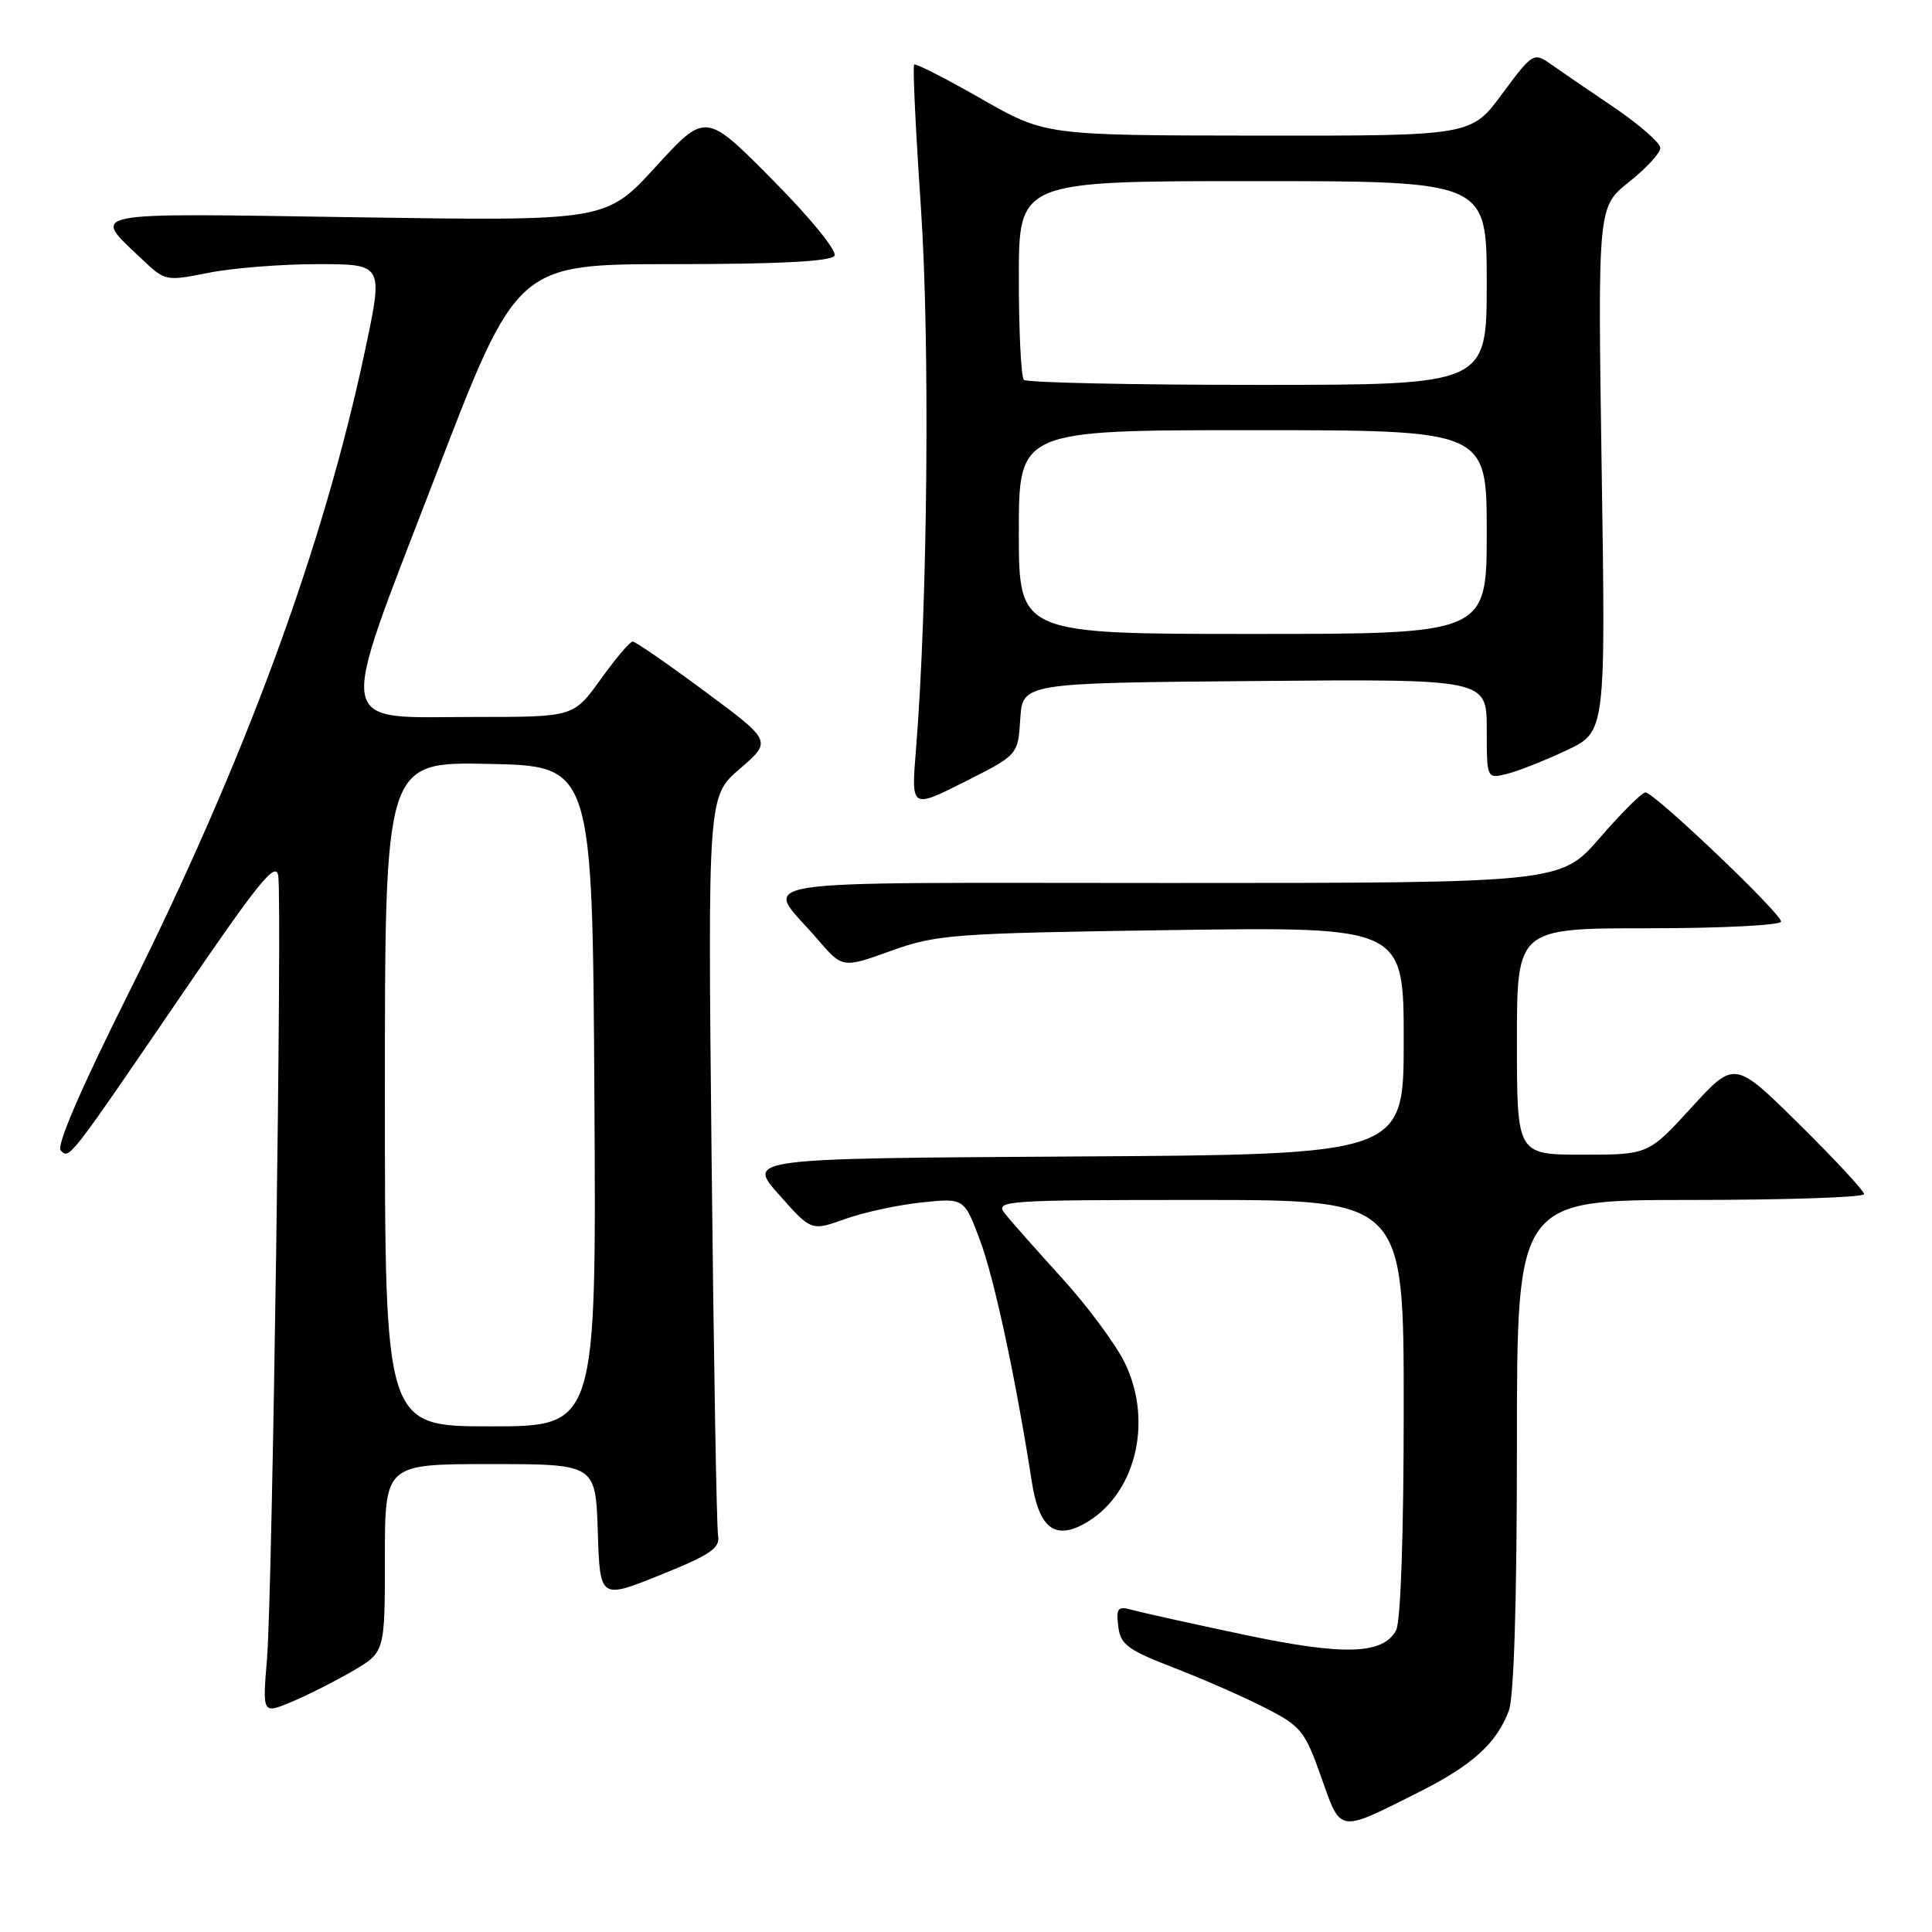 <?xml version="1.0" encoding="UTF-8" standalone="no"?>
<!DOCTYPE svg PUBLIC "-//W3C//DTD SVG 1.1//EN" "http://www.w3.org/Graphics/SVG/1.1/DTD/svg11.dtd" >
<svg xmlns="http://www.w3.org/2000/svg" xmlns:xlink="http://www.w3.org/1999/xlink" version="1.1" viewBox="0 0 256 256">
 <g >
 <path fill="currentColor"
d=" M 188.00 237.47 C 195.10 233.90 198.29 231.02 199.93 226.68 C 200.61 224.90 201.00 211.98 201.00 191.43 C 201.00 159.00 201.00 159.00 224.00 159.00 C 236.65 159.00 247.00 158.65 247.00 158.23 C 247.00 157.80 243.14 153.64 238.42 148.98 C 229.84 140.50 229.84 140.50 224.13 146.75 C 218.41 153.00 218.41 153.00 209.71 153.00 C 201.00 153.00 201.00 153.00 201.00 138.00 C 201.00 123.00 201.00 123.00 218.50 123.00 C 228.12 123.00 236.00 122.60 236.00 122.11 C 236.00 121.01 219.19 105.00 218.03 105.00 C 217.57 105.00 214.86 107.70 212.00 111.00 C 206.80 117.00 206.80 117.00 154.87 117.00 C 96.52 117.00 101.26 116.25 108.28 124.40 C 111.63 128.31 111.63 128.31 118.07 125.99 C 124.14 123.81 126.24 123.66 155.25 123.24 C 186.00 122.81 186.00 122.81 186.00 137.89 C 186.00 152.98 186.00 152.98 142.48 153.24 C 98.95 153.50 98.95 153.50 103.23 158.31 C 107.50 163.13 107.50 163.13 111.99 161.52 C 114.46 160.64 119.02 159.65 122.12 159.33 C 127.76 158.74 127.76 158.74 129.87 164.38 C 131.75 169.42 134.58 182.59 136.73 196.40 C 137.66 202.36 139.70 204.03 143.52 201.99 C 150.37 198.33 152.90 188.55 149.06 180.62 C 147.86 178.14 144.08 173.04 140.67 169.30 C 137.27 165.56 133.86 161.71 133.12 160.75 C 131.83 159.09 133.19 159.00 158.88 159.00 C 186.00 159.00 186.00 159.00 186.00 186.57 C 186.00 203.25 185.60 214.88 184.99 216.02 C 183.26 219.25 178.05 219.40 164.81 216.60 C 158.04 215.17 151.45 213.71 150.17 213.36 C 148.09 212.79 147.88 213.02 148.17 215.49 C 148.46 217.91 149.40 218.61 155.50 220.97 C 159.35 222.45 164.81 224.85 167.62 226.29 C 172.39 228.72 172.91 229.36 175.06 235.46 C 177.71 242.96 177.22 242.89 188.00 237.47 Z  M 46.75 221.41 C 51.00 218.92 51.00 218.92 51.00 206.46 C 51.00 194.00 51.00 194.00 64.96 194.00 C 78.92 194.00 78.92 194.00 79.21 202.95 C 79.50 211.91 79.50 211.91 87.50 208.69 C 94.14 206.02 95.44 205.13 95.15 203.48 C 94.95 202.39 94.57 179.90 94.29 153.51 C 93.79 105.52 93.79 105.52 98.04 101.86 C 102.29 98.20 102.29 98.20 93.39 91.61 C 88.50 87.98 84.20 85.01 83.84 85.01 C 83.48 85.00 81.57 87.25 79.60 90.00 C 76.00 95.00 76.00 95.00 63.16 95.00 C 44.08 95.00 44.50 97.45 57.69 63.11 C 68.48 35.00 68.48 35.00 89.18 35.00 C 103.22 35.00 110.10 34.64 110.57 33.89 C 110.95 33.27 107.43 28.93 102.37 23.83 C 93.50 14.87 93.50 14.87 86.90 22.08 C 80.31 29.29 80.31 29.29 47.19 28.79 C 10.58 28.23 12.08 27.93 18.87 34.40 C 21.87 37.25 22.01 37.27 27.62 36.15 C 30.76 35.52 37.26 35.00 42.06 35.00 C 50.79 35.00 50.79 35.00 48.41 46.25 C 42.88 72.46 32.46 100.74 16.84 132.00 C 10.69 144.30 7.45 151.85 8.04 152.44 C 9.21 153.61 9.00 153.89 24.25 131.55 C 34.30 116.83 36.57 114.04 36.87 116.05 C 37.40 119.66 36.09 211.27 35.38 219.81 C 34.77 227.12 34.77 227.12 38.63 225.51 C 40.76 224.62 44.41 222.77 46.75 221.41 Z  M 135.19 95.27 C 135.50 90.50 135.50 90.50 166.25 90.24 C 197.00 89.97 197.00 89.97 197.00 96.59 C 197.00 103.22 197.00 103.22 199.72 102.53 C 201.21 102.16 204.76 100.75 207.60 99.41 C 212.76 96.97 212.76 96.97 212.23 62.18 C 211.71 27.40 211.71 27.40 215.86 24.11 C 218.13 22.31 220.00 20.28 220.00 19.61 C 220.00 18.93 217.19 16.48 213.75 14.15 C 210.31 11.83 206.52 9.23 205.33 8.39 C 203.25 6.93 202.99 7.09 199.05 12.43 C 194.94 18.00 194.94 18.00 166.72 17.97 C 138.50 17.94 138.50 17.94 130.00 13.08 C 125.33 10.40 121.33 8.37 121.13 8.56 C 120.92 8.75 121.33 17.24 122.02 27.43 C 123.24 45.27 122.92 80.30 121.37 99.33 C 120.73 107.16 120.73 107.16 127.81 103.60 C 134.89 100.03 134.89 100.03 135.19 95.27 Z  M 51.00 144.97 C 51.00 100.94 51.00 100.94 64.75 101.22 C 78.50 101.50 78.50 101.50 78.76 145.25 C 79.02 189.00 79.02 189.00 65.01 189.00 C 51.00 189.00 51.00 189.00 51.00 144.97 Z  M 135.00 70.50 C 135.00 57.00 135.00 57.00 166.00 57.00 C 197.00 57.00 197.00 57.00 197.00 70.50 C 197.00 84.00 197.00 84.00 166.00 84.00 C 135.00 84.00 135.00 84.00 135.00 70.50 Z  M 135.67 50.33 C 135.30 49.97 135.00 43.89 135.00 36.83 C 135.00 24.00 135.00 24.00 166.00 24.00 C 197.00 24.00 197.00 24.00 197.00 37.50 C 197.00 51.00 197.00 51.00 166.67 51.00 C 149.98 51.00 136.03 50.70 135.67 50.33 Z "/>
</g>
</svg>